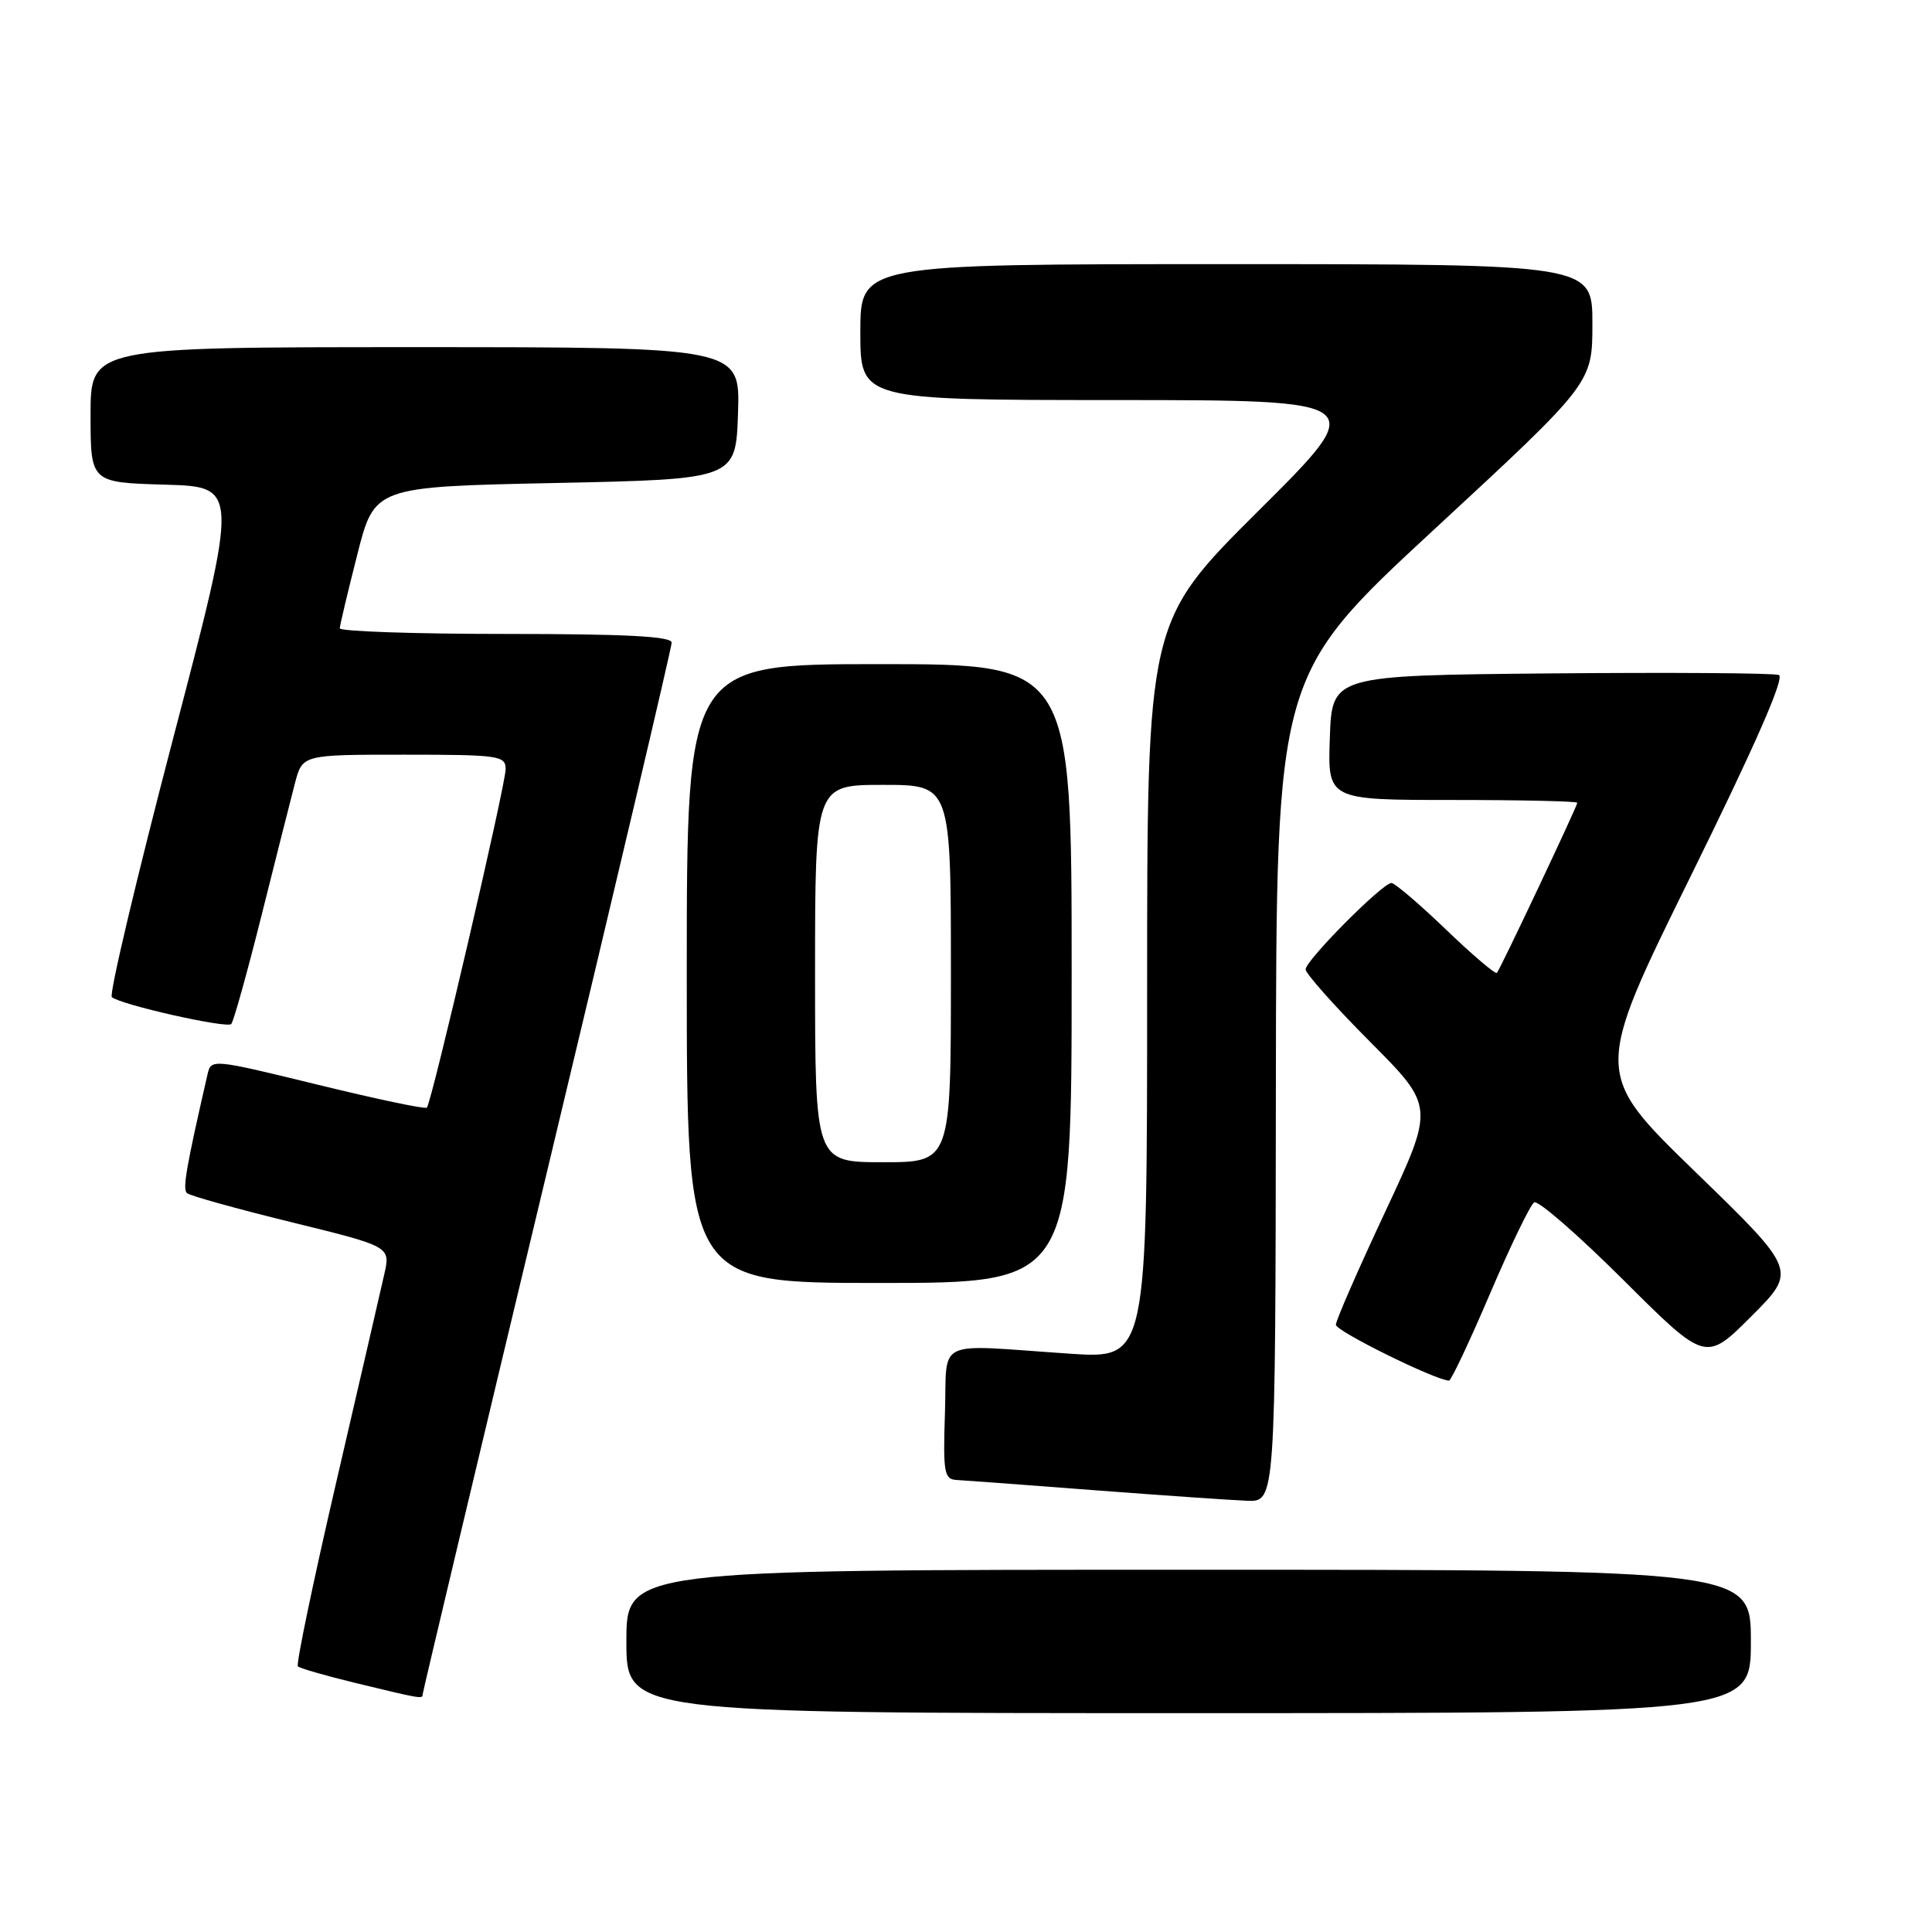 <?xml version="1.0" encoding="UTF-8" standalone="no"?>
<!DOCTYPE svg PUBLIC "-//W3C//DTD SVG 1.1//EN" "http://www.w3.org/Graphics/SVG/1.1/DTD/svg11.dtd" >
<svg xmlns="http://www.w3.org/2000/svg" xmlns:xlink="http://www.w3.org/1999/xlink" version="1.1" viewBox="0 0 256 256">
 <g >
 <path fill="currentColor"
d=" M 232.00 217.50 C 232.00 208.00 232.00 208.00 157.50 208.00 C 83.00 208.00 83.00 208.00 83.00 217.50 C 83.00 227.00 83.00 227.00 157.50 227.00 C 232.00 227.00 232.00 227.00 232.00 217.50 Z  M 56.00 224.53 C 56.00 224.27 63.42 193.06 72.50 155.18 C 81.58 117.30 89.00 85.79 89.00 85.15 C 89.00 84.32 82.94 84.00 67.00 84.00 C 54.90 84.00 45.01 83.66 45.02 83.25 C 45.04 82.84 46.08 78.45 47.34 73.50 C 49.62 64.50 49.62 64.50 73.56 64.00 C 97.50 63.50 97.50 63.50 97.79 54.75 C 98.08 46.00 98.08 46.00 55.04 46.00 C 12.00 46.00 12.00 46.00 12.00 54.97 C 12.00 63.93 12.00 63.93 21.84 64.22 C 31.67 64.50 31.67 64.50 22.90 98.00 C 18.08 116.43 14.44 131.78 14.82 132.12 C 15.90 133.11 30.04 136.30 30.64 135.69 C 30.94 135.39 32.74 128.93 34.65 121.32 C 36.55 113.72 38.55 105.81 39.09 103.75 C 40.08 100.00 40.08 100.00 53.54 100.00 C 66.12 100.00 67.00 100.13 67.00 101.91 C 67.00 104.01 57.19 146.14 56.56 146.77 C 56.34 146.99 49.82 145.62 42.07 143.72 C 28.03 140.29 27.97 140.29 27.49 142.39 C 24.64 154.81 24.17 157.56 24.78 158.10 C 25.18 158.45 31.41 160.18 38.62 161.95 C 51.75 165.17 51.75 165.17 50.92 168.84 C 50.47 170.85 47.60 183.26 44.55 196.42 C 41.50 209.57 39.21 220.55 39.47 220.80 C 39.72 221.06 43.21 222.06 47.22 223.03 C 55.80 225.11 56.00 225.14 56.00 224.53 Z  M 169.06 144.25 C 169.12 89.50 169.12 89.50 190.06 70.13 C 211.00 50.76 211.00 50.76 211.00 42.88 C 211.00 35.00 211.00 35.00 162.50 35.00 C 114.00 35.00 114.00 35.00 114.00 44.00 C 114.00 53.00 114.00 53.00 147.75 53.01 C 181.50 53.02 181.50 53.02 166.75 67.69 C 152.00 82.37 152.00 82.37 152.00 131.22 C 152.00 180.06 152.00 180.06 141.75 179.37 C 123.51 178.14 125.54 177.17 125.21 187.25 C 124.95 195.07 125.11 196.01 126.71 196.10 C 127.69 196.15 135.93 196.76 145.00 197.46 C 154.07 198.15 163.19 198.78 165.25 198.86 C 169.00 199.00 169.00 199.00 169.06 144.25 Z  M 197.43 171.43 C 200.14 165.09 202.77 159.64 203.29 159.32 C 203.80 159.01 209.12 163.64 215.11 169.61 C 226.01 180.47 226.01 180.47 232.06 174.42 C 238.12 168.36 238.12 168.36 224.64 155.28 C 211.16 142.20 211.16 142.20 224.05 116.05 C 232.63 98.64 236.52 89.75 235.71 89.44 C 235.03 89.18 221.43 89.09 205.49 89.23 C 176.50 89.50 176.50 89.50 176.21 97.75 C 175.92 106.00 175.92 106.00 192.46 106.00 C 201.56 106.00 209.00 106.17 209.00 106.37 C 209.00 106.82 198.84 128.32 198.35 128.91 C 198.16 129.14 195.12 126.55 191.59 123.16 C 188.06 119.77 184.81 117.00 184.37 117.00 C 183.19 117.00 173.00 127.26 173.00 128.45 C 173.00 129.00 176.84 133.32 181.54 138.04 C 190.08 146.62 190.08 146.62 183.55 160.56 C 179.96 168.23 177.01 174.97 177.01 175.54 C 177.00 176.37 190.13 182.86 192.00 182.94 C 192.28 182.95 194.72 177.77 197.43 171.43 Z  M 142.00 129.00 C 142.00 88.00 142.00 88.00 116.50 88.00 C 91.00 88.00 91.00 88.00 91.00 129.00 C 91.00 170.00 91.00 170.00 116.50 170.00 C 142.00 170.00 142.00 170.00 142.00 129.00 Z  M 108.00 129.00 C 108.00 104.00 108.00 104.00 117.00 104.00 C 126.00 104.00 126.00 104.00 126.00 129.00 C 126.00 154.00 126.00 154.00 117.00 154.00 C 108.00 154.00 108.00 154.00 108.00 129.00 Z "/>
</g>
</svg>